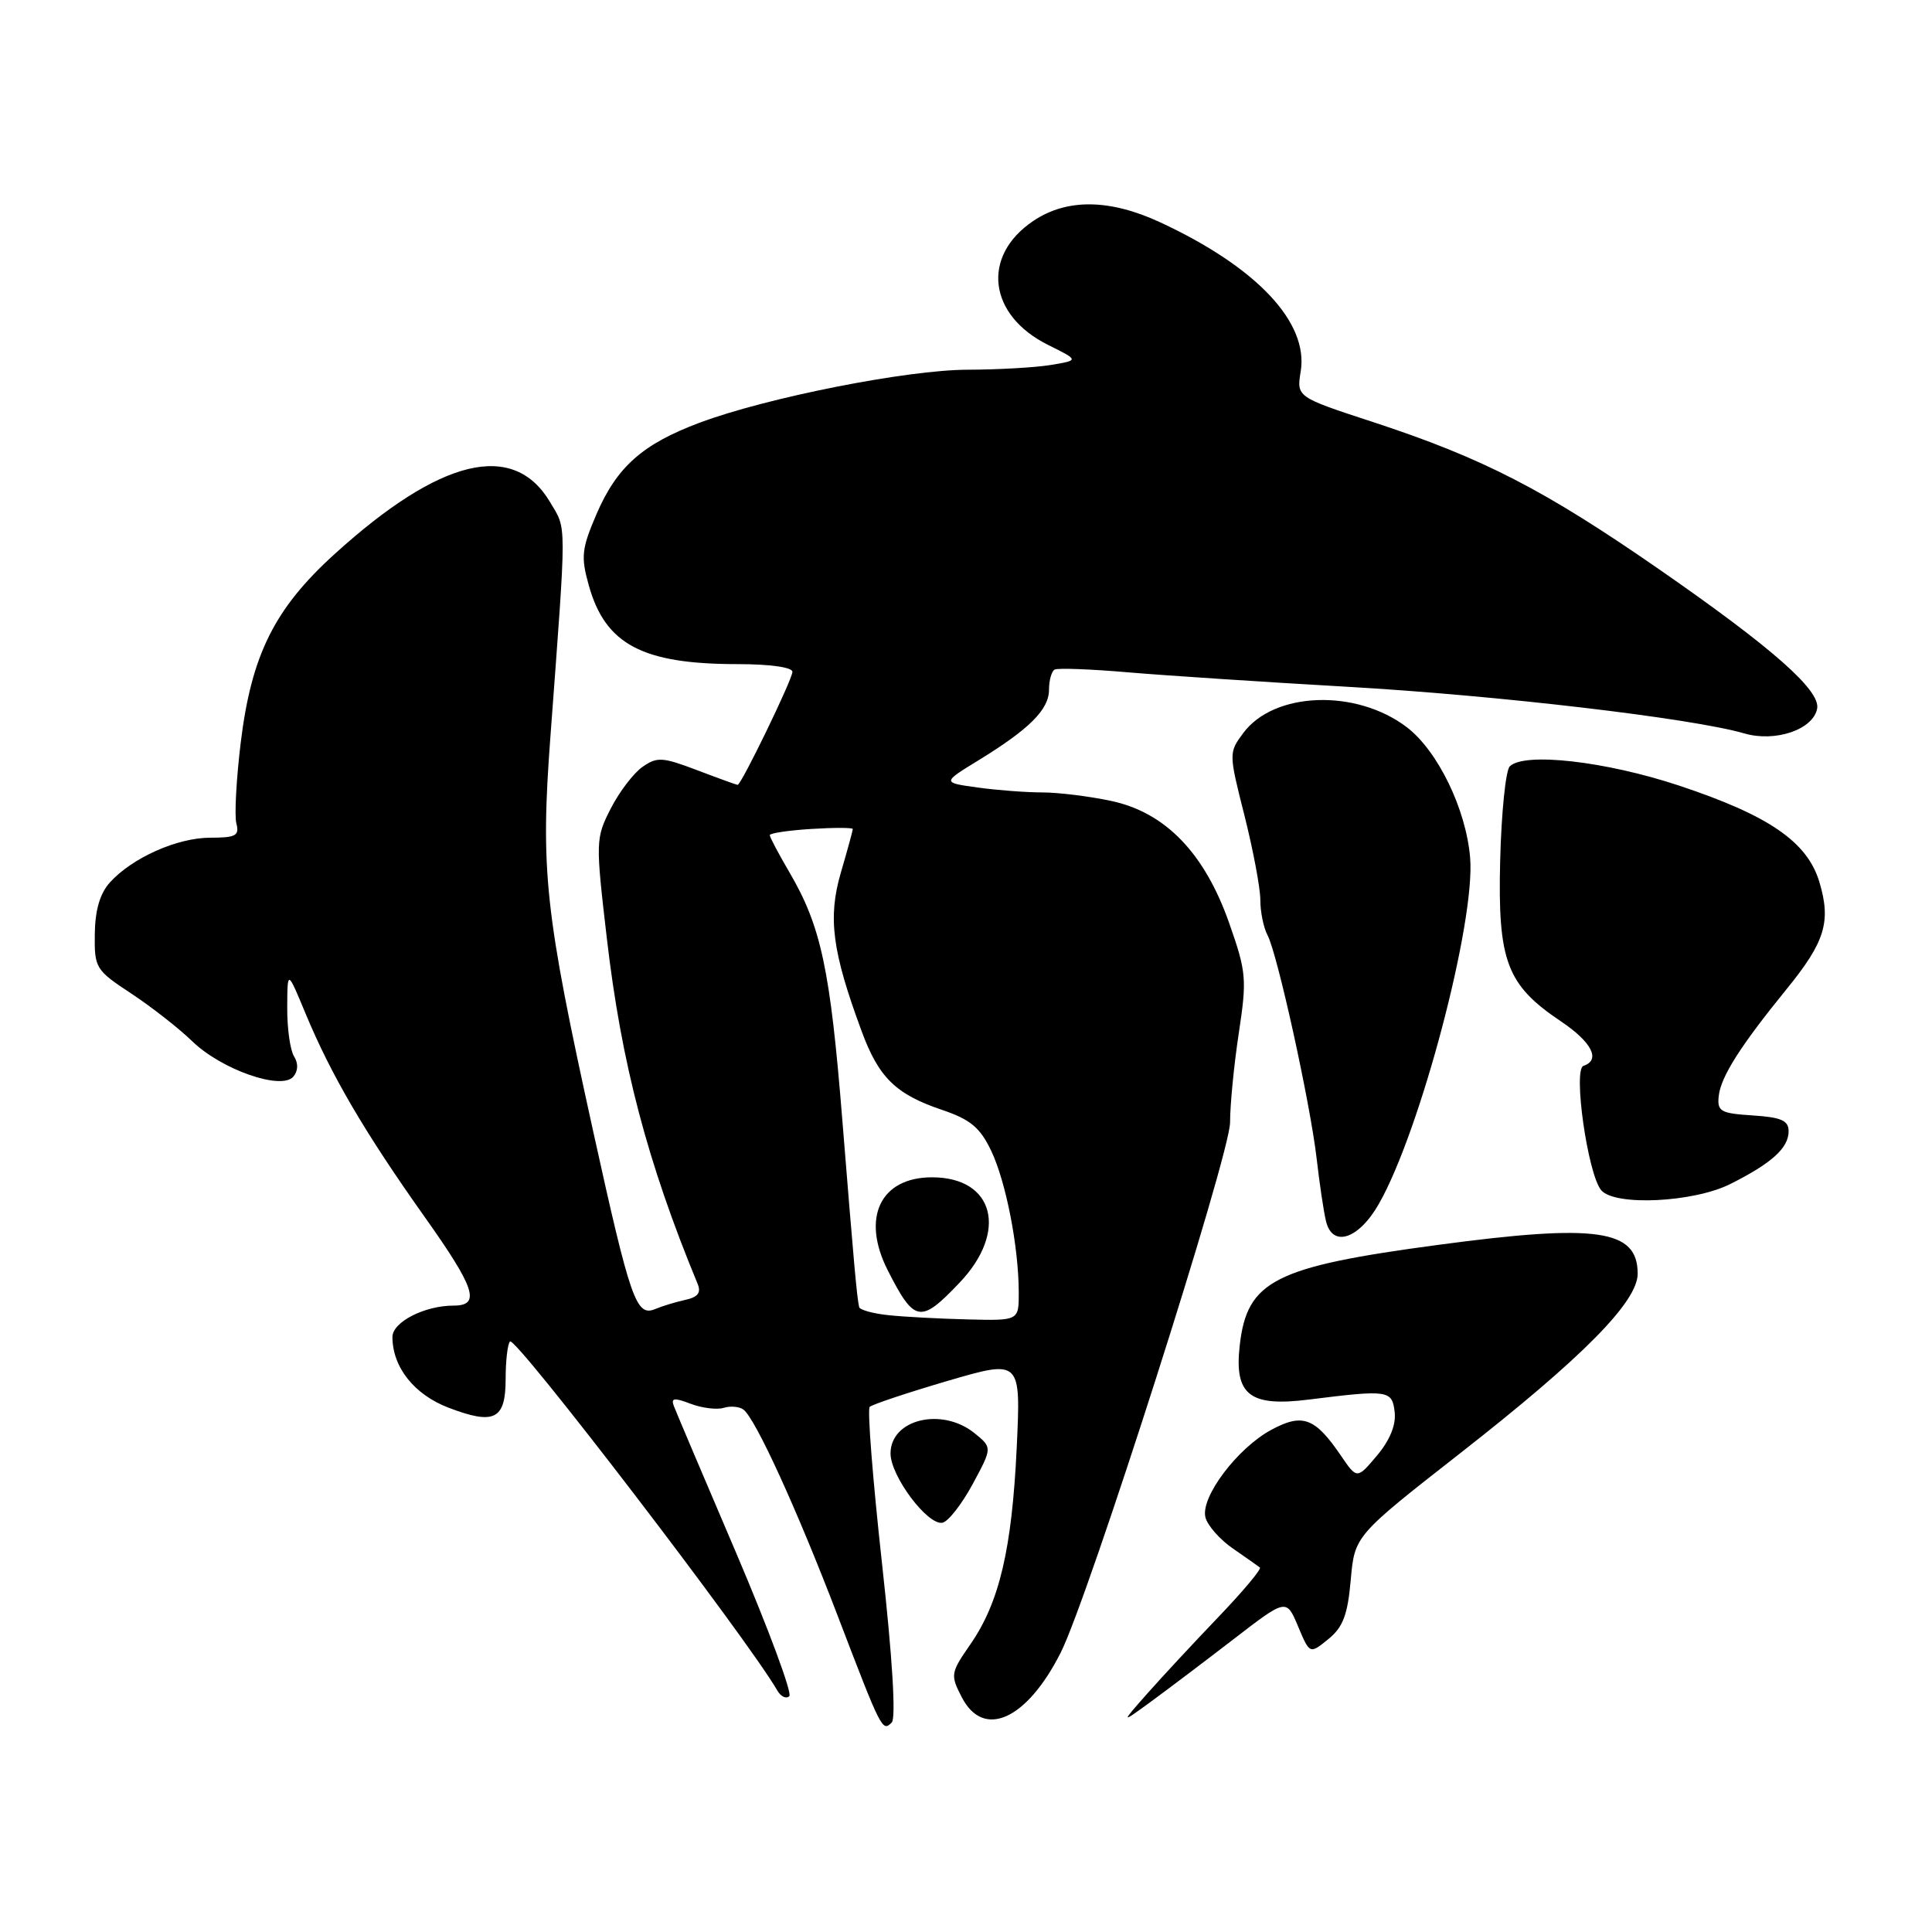 <?xml version="1.0" encoding="UTF-8" standalone="no"?>
<!DOCTYPE svg PUBLIC "-//W3C//DTD SVG 1.1//EN" "http://www.w3.org/Graphics/SVG/1.1/DTD/svg11.dtd" >
<svg xmlns="http://www.w3.org/2000/svg" xmlns:xlink="http://www.w3.org/1999/xlink" version="1.1" viewBox="0 0 256 256">
 <g >
 <path fill="currentColor"
d=" M 116.87 207.16 C 115.65 196.08 114.91 186.75 115.24 186.42 C 115.57 186.10 120.21 184.55 125.55 182.98 C 135.27 180.14 135.27 180.14 134.72 191.82 C 134.08 205.30 132.42 212.34 128.58 217.88 C 125.95 221.68 125.91 221.93 127.45 224.91 C 130.33 230.47 136.04 227.89 140.54 219.00 C 144.22 211.74 163.00 152.96 162.99 148.73 C 162.99 146.40 163.51 141.07 164.15 136.87 C 165.23 129.75 165.15 128.80 162.90 122.39 C 159.63 113.04 154.42 107.64 147.20 106.12 C 144.29 105.50 140.19 105.00 138.09 105.00 C 135.99 105.00 132.15 104.71 129.55 104.35 C 124.83 103.70 124.83 103.70 129.66 100.74 C 136.44 96.58 139.00 94.01 139.00 91.38 C 139.00 90.14 139.34 88.94 139.75 88.72 C 140.16 88.50 144.55 88.66 149.50 89.09 C 154.45 89.51 167.50 90.37 178.50 91.00 C 198.38 92.13 224.21 95.17 231.12 97.18 C 235.23 98.38 240.25 96.68 240.78 93.90 C 241.25 91.49 234.89 85.88 219.95 75.51 C 204.62 64.88 196.52 60.71 181.95 55.93 C 171.80 52.61 171.80 52.61 172.35 49.21 C 173.41 42.72 166.53 35.41 153.76 29.47 C 147.05 26.35 141.36 26.28 136.91 29.28 C 129.99 33.94 130.94 41.78 138.91 45.72 C 142.98 47.74 142.98 47.74 139.24 48.36 C 137.18 48.70 132.23 48.98 128.23 48.99 C 120.22 49.00 101.59 52.68 92.68 56.02 C 85.14 58.84 81.74 61.86 79.04 68.12 C 77.07 72.72 76.95 73.76 78.02 77.57 C 80.21 85.40 85.13 88.00 97.74 88.00 C 102.03 88.00 105.00 88.42 105.00 89.02 C 105.00 90.02 98.22 104.00 97.74 104.00 C 97.61 104.00 95.20 103.13 92.39 102.06 C 87.78 100.31 87.07 100.26 85.13 101.62 C 83.94 102.45 82.05 104.94 80.92 107.15 C 78.92 111.08 78.91 111.47 80.41 124.34 C 82.33 140.88 85.79 154.04 92.44 170.12 C 92.93 171.29 92.47 171.88 90.81 172.24 C 89.54 172.52 87.75 173.06 86.83 173.45 C 84.30 174.51 83.55 172.35 78.60 149.91 C 72.17 120.69 71.60 115.42 72.94 97.50 C 75.10 68.43 75.10 70.28 72.91 66.57 C 68.06 58.36 58.35 60.69 44.31 73.44 C 36.37 80.65 33.32 86.77 31.90 98.38 C 31.31 103.24 31.05 108.06 31.32 109.11 C 31.74 110.73 31.25 111.00 27.87 111.00 C 23.48 111.00 17.52 113.66 14.56 116.93 C 13.25 118.38 12.60 120.59 12.56 123.75 C 12.50 128.27 12.67 128.54 17.38 131.64 C 20.06 133.41 23.71 136.26 25.48 137.98 C 29.36 141.74 37.33 144.52 38.88 142.65 C 39.51 141.89 39.54 140.89 38.96 139.97 C 38.45 139.16 38.04 136.25 38.06 133.50 C 38.08 128.50 38.08 128.50 40.48 134.28 C 43.88 142.46 48.31 150.03 56.25 161.22 C 62.99 170.72 63.73 173.00 60.09 173.00 C 56.26 173.00 52.00 175.18 52.00 177.15 C 52.00 181.15 54.88 184.79 59.44 186.53 C 65.52 188.85 67.00 188.10 67.00 182.70 C 67.00 180.30 67.26 178.07 67.58 177.75 C 68.31 177.02 99.08 217.20 102.99 223.99 C 103.46 224.81 104.18 225.15 104.59 224.75 C 104.99 224.34 101.83 215.83 97.57 205.83 C 93.30 195.84 89.57 187.05 89.29 186.31 C 88.88 185.23 89.32 185.17 91.52 186.01 C 93.03 186.58 94.99 186.82 95.88 186.55 C 96.77 186.27 97.95 186.37 98.50 186.77 C 100.09 187.93 105.60 199.99 111.02 214.16 C 116.82 229.31 116.91 229.49 118.16 228.24 C 118.74 227.66 118.25 219.64 116.87 207.16 Z  M 163.48 217.18 C 170.45 211.81 170.45 211.81 172.00 215.50 C 173.55 219.19 173.55 219.19 176.00 217.20 C 177.95 215.62 178.57 214.00 178.98 209.36 C 179.50 203.50 179.50 203.50 193.56 192.50 C 209.73 179.85 217.00 172.49 217.00 168.77 C 217.00 162.91 211.66 162.13 190.65 164.94 C 168.86 167.85 165.24 169.68 164.27 178.28 C 163.53 184.84 165.58 186.44 173.43 185.45 C 183.98 184.13 184.47 184.20 184.80 187.11 C 185.00 188.80 184.17 190.83 182.46 192.87 C 179.81 196.01 179.81 196.01 177.66 192.85 C 174.24 187.84 172.59 187.23 168.47 189.45 C 163.95 191.88 159.03 198.42 159.73 201.07 C 160.01 202.15 161.65 204.01 163.37 205.19 C 165.09 206.38 166.70 207.51 166.94 207.70 C 167.19 207.90 164.71 210.85 161.43 214.28 C 158.15 217.70 153.90 222.28 151.98 224.45 C 148.50 228.40 148.50 228.40 152.50 225.48 C 154.70 223.87 159.64 220.14 163.48 217.18 Z  M 128.88 196.66 C 131.49 191.82 131.49 191.82 129.14 189.91 C 124.81 186.41 118.00 188.05 118.00 192.59 C 118.00 195.59 122.92 202.15 124.88 201.77 C 125.64 201.62 127.44 199.32 128.88 196.66 Z  M 182.72 159.50 C 188.20 149.87 195.51 122.15 194.80 113.66 C 194.27 107.23 190.52 99.50 186.41 96.36 C 179.70 91.25 168.82 91.63 164.74 97.13 C 162.81 99.73 162.81 99.81 164.90 108.07 C 166.05 112.64 167.00 117.67 167.00 119.26 C 167.00 120.84 167.43 122.93 167.95 123.91 C 169.26 126.35 173.61 146.15 174.46 153.50 C 174.84 156.80 175.39 160.54 175.70 161.80 C 176.54 165.36 180.04 164.22 182.72 159.50 Z  M 229.29 156.88 C 234.77 154.13 237.00 152.11 237.00 149.90 C 237.00 148.47 236.03 148.05 232.25 147.80 C 227.99 147.53 227.52 147.27 227.74 145.24 C 228.01 142.68 230.61 138.59 236.76 131.03 C 241.83 124.80 242.65 122.12 241.08 116.88 C 239.48 111.54 234.39 108.05 222.47 104.09 C 212.72 100.86 201.96 99.64 200.05 101.55 C 199.51 102.09 198.94 107.70 198.78 114.02 C 198.45 127.37 199.63 130.50 206.81 135.32 C 210.93 138.09 212.14 140.45 209.82 141.23 C 208.41 141.70 210.38 155.55 212.16 157.70 C 213.94 159.84 224.40 159.34 229.29 156.88 Z  M 117.75 174.27 C 115.69 174.06 113.93 173.57 113.84 173.19 C 113.54 171.87 113.14 167.40 111.62 148.50 C 110.01 128.40 108.80 122.75 104.60 115.58 C 103.17 113.14 102.00 110.93 102.00 110.66 C 102.00 110.40 104.48 110.03 107.50 109.84 C 110.53 109.65 113.00 109.66 113.00 109.85 C 113.00 110.04 112.29 112.65 111.41 115.65 C 109.68 121.61 110.26 126.05 114.16 136.61 C 116.43 142.78 118.69 145.00 124.84 147.07 C 128.58 148.34 129.86 149.40 131.33 152.47 C 133.30 156.60 134.98 165.23 134.99 171.25 C 135.00 175.00 135.00 175.00 128.25 174.83 C 124.54 174.74 119.81 174.49 117.75 174.27 Z  M 127.15 169.96 C 133.61 163.17 131.74 156.00 123.50 156.00 C 116.65 156.00 114.10 161.35 117.62 168.30 C 121.17 175.29 121.96 175.42 127.15 169.96 Z "/>
</g>
</svg>